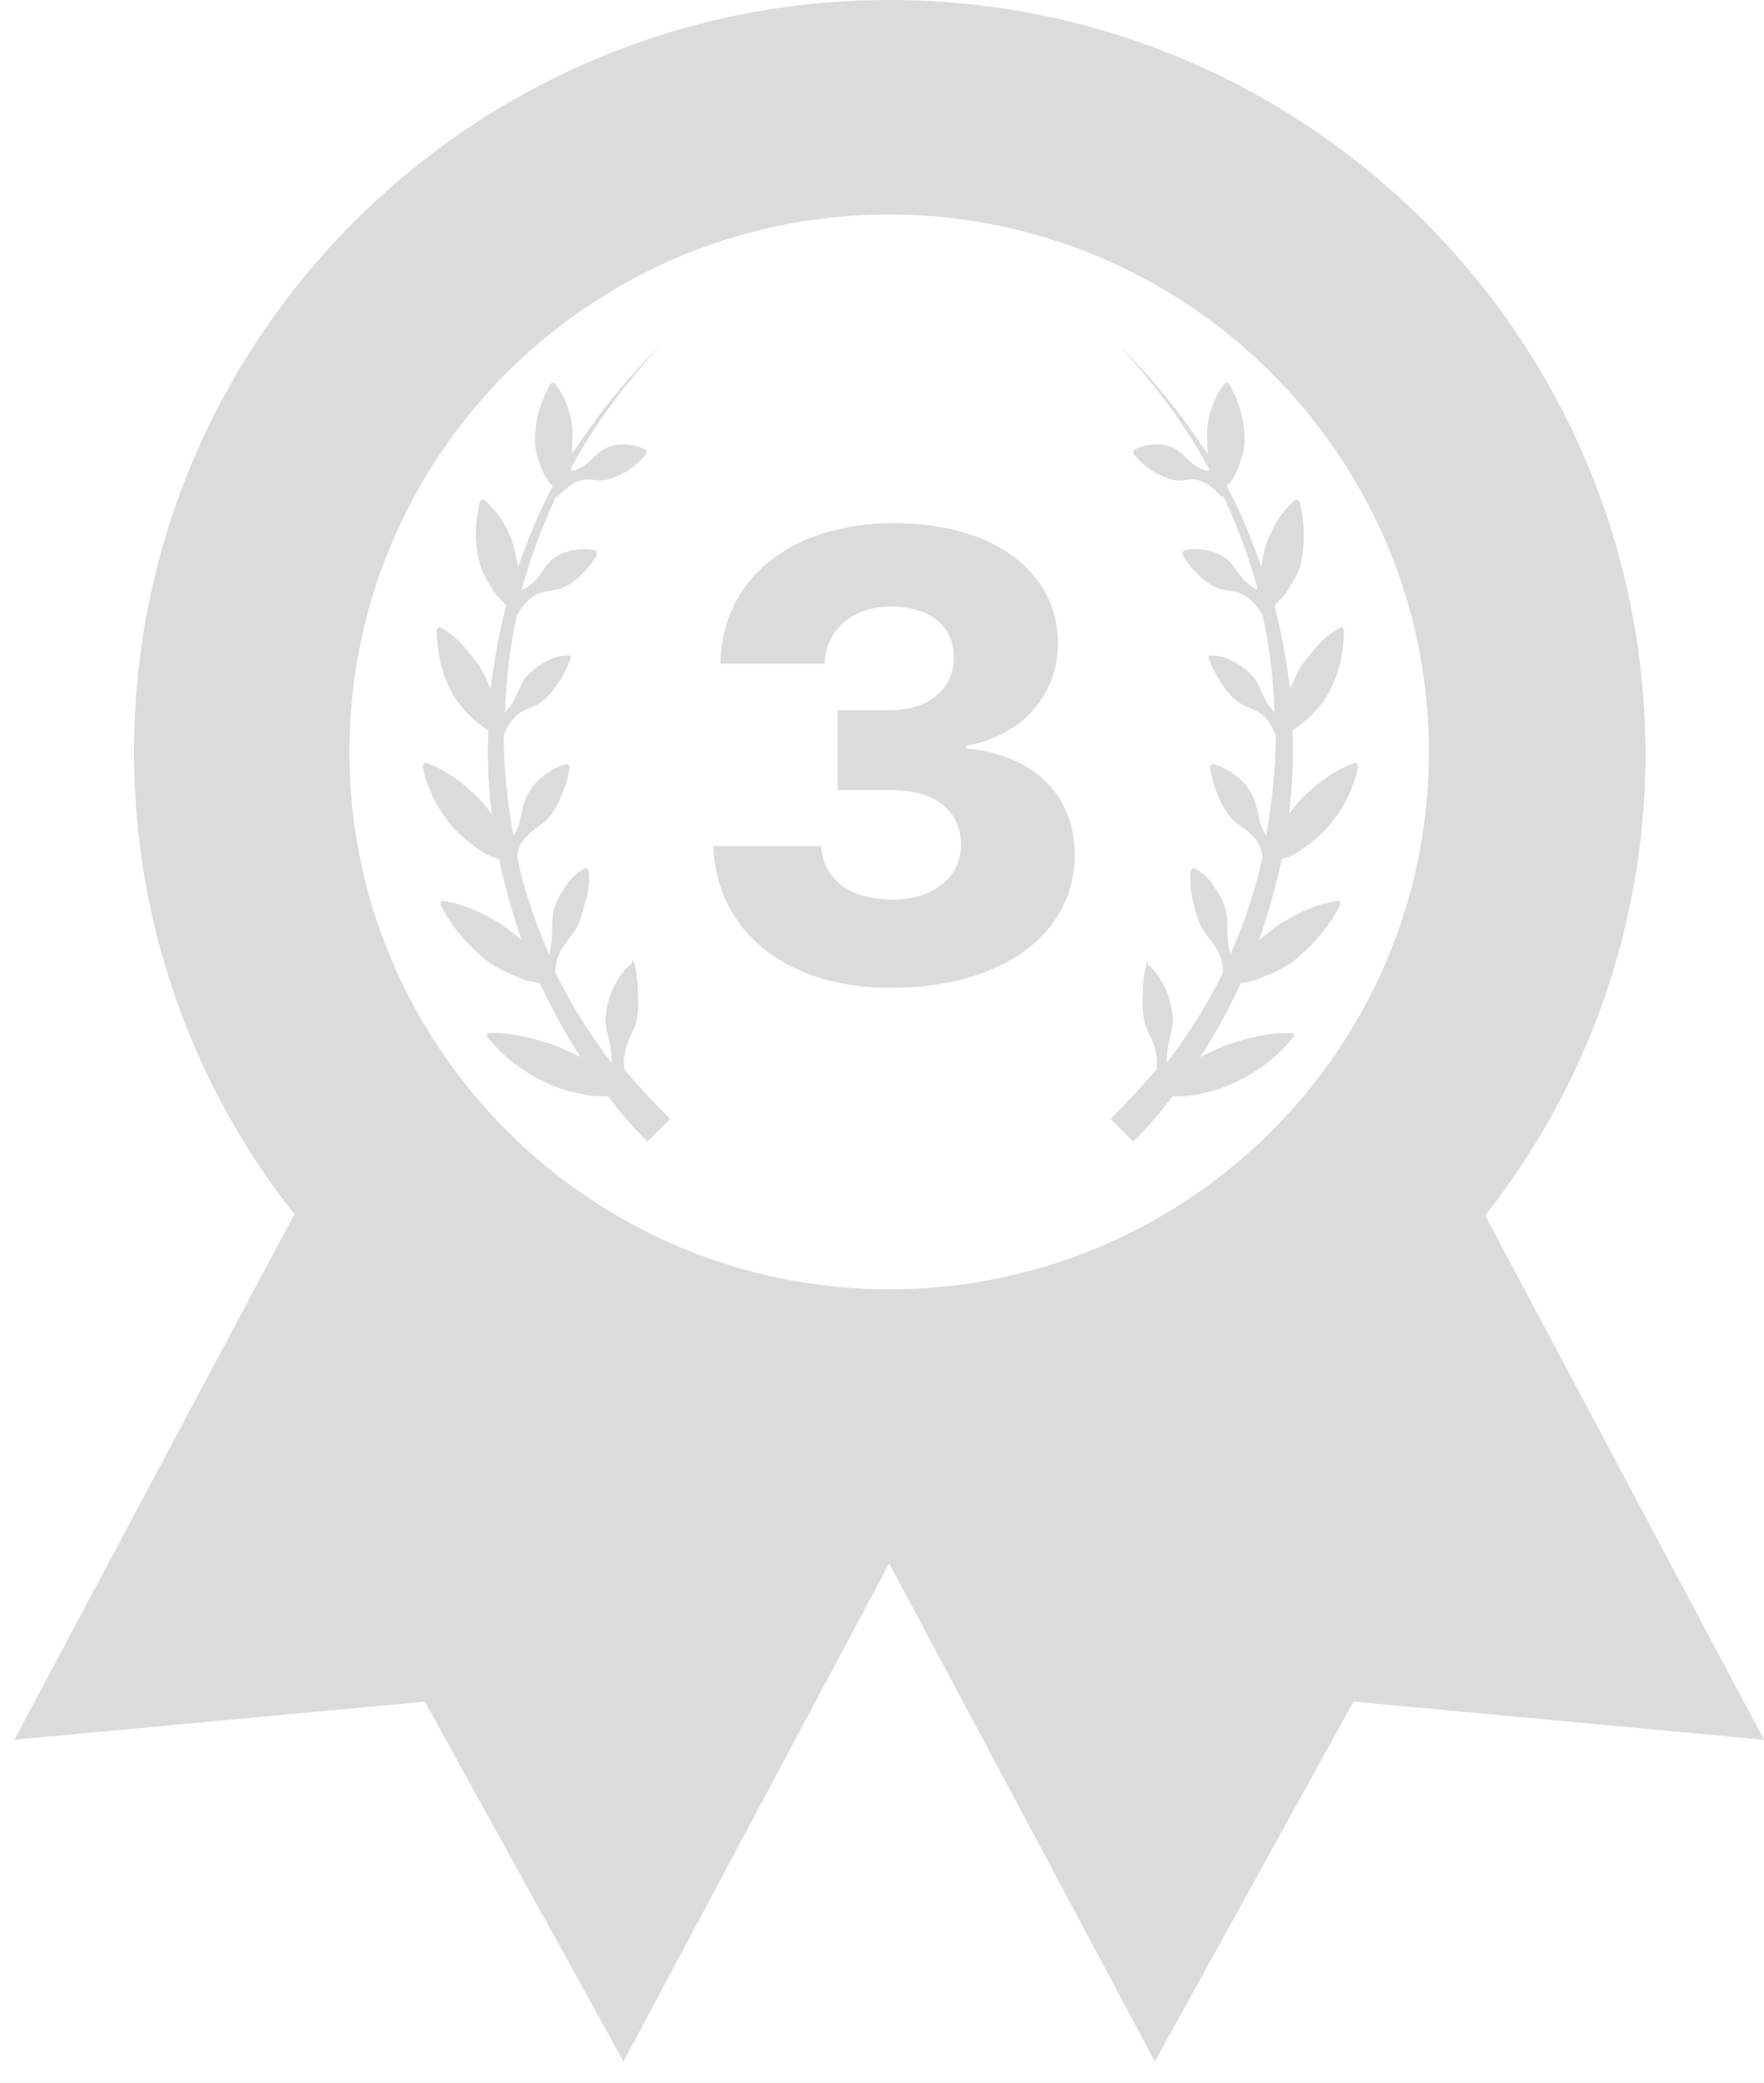 <svg width="72" height="85" viewBox="0 0 72 85" fill="none" xmlns="http://www.w3.org/2000/svg">
<path d="M60.619 49.592C64.722 44.389 67.164 37.826 67.164 30.727C67.115 13.759 53.34 0 36.292 0C19.294 0 5.47 13.759 5.47 30.679C5.47 37.777 7.912 44.341 12.015 49.543L0.585 70.984L17.34 69.428L25.448 84.111L36.292 63.788L47.137 84.111L55.245 69.428L72 70.984L60.619 49.592ZM36.292 52.606C24.178 52.606 14.262 42.785 14.262 30.679C14.262 18.573 24.13 8.751 36.292 8.751C48.407 8.751 58.323 18.573 58.323 30.679C58.323 42.785 48.456 52.606 36.292 52.606Z" fill="#DBDBDB"/>
<path d="M25.692 39.382C25.35 39.673 25.155 40.062 24.96 40.451C24.813 40.84 24.715 41.278 24.715 41.715C24.764 42.202 24.96 42.688 24.96 43.174C24.96 43.223 24.96 43.271 24.96 43.368C24.08 42.202 23.299 40.986 22.664 39.673C22.664 39.43 22.713 39.187 22.81 38.944C22.957 38.555 23.299 38.263 23.494 37.923C23.69 37.583 23.787 37.194 23.885 36.805C24.032 36.367 24.08 35.978 24.032 35.492C23.983 35.492 23.934 35.444 23.934 35.395C23.543 35.589 23.25 35.881 23.055 36.221C22.81 36.562 22.615 36.902 22.566 37.34C22.517 37.777 22.566 38.263 22.468 38.701C22.468 38.798 22.42 38.847 22.42 38.944C21.833 37.631 21.394 36.319 21.101 34.957C21.149 34.666 21.247 34.374 21.443 34.179C21.687 33.888 22.029 33.693 22.322 33.45C22.566 33.158 22.762 32.867 22.908 32.478C23.055 32.137 23.201 31.748 23.25 31.262C23.201 31.214 23.201 31.214 23.152 31.165C22.762 31.262 22.42 31.457 22.127 31.7C21.833 31.943 21.589 32.235 21.443 32.624C21.296 33.013 21.247 33.499 21.101 33.839C21.052 33.936 21.003 34.033 20.954 34.082C20.71 32.721 20.563 31.36 20.563 29.998C20.71 29.658 20.856 29.366 21.101 29.172C21.394 28.928 21.736 28.88 22.029 28.685C22.322 28.491 22.566 28.199 22.762 27.907C22.957 27.616 23.152 27.276 23.299 26.838C23.299 26.789 23.25 26.741 23.25 26.741C22.859 26.741 22.517 26.838 22.224 27.032C21.931 27.178 21.638 27.421 21.394 27.713C21.198 28.053 21.052 28.491 20.856 28.783C20.759 28.88 20.71 28.977 20.612 29.074C20.661 27.713 20.808 26.4 21.101 25.088L21.149 25.039C21.345 24.699 21.589 24.407 21.882 24.261C22.175 24.115 22.517 24.115 22.859 24.018C23.152 23.921 23.445 23.726 23.69 23.483C23.934 23.24 24.178 22.997 24.373 22.608C24.373 22.559 24.325 22.511 24.325 22.462C23.934 22.365 23.641 22.414 23.299 22.462C23.006 22.559 22.664 22.657 22.42 22.948C22.175 23.192 21.98 23.629 21.687 23.823C21.589 23.921 21.443 24.018 21.296 24.067C21.638 22.754 22.127 21.49 22.713 20.226C22.713 20.226 22.713 20.274 22.762 20.274C22.81 20.226 22.859 20.177 22.908 20.128C23.152 19.885 23.445 19.642 23.738 19.594C24.032 19.496 24.373 19.642 24.666 19.594C24.96 19.545 25.253 19.399 25.546 19.253C25.839 19.059 26.083 18.864 26.376 18.524C26.376 18.475 26.376 18.427 26.376 18.378C26.083 18.184 25.741 18.135 25.448 18.135C25.155 18.135 24.862 18.184 24.569 18.378C24.276 18.573 24.032 18.913 23.738 19.059C23.592 19.156 23.445 19.205 23.299 19.205C23.299 19.156 23.299 19.156 23.299 19.108C24.276 17.309 25.497 15.655 26.962 14.1C25.546 15.461 24.373 16.968 23.348 18.524C23.348 18.475 23.348 18.427 23.348 18.378C23.348 18.038 23.396 17.698 23.348 17.357C23.25 16.725 23.055 16.142 22.615 15.607C22.566 15.607 22.517 15.655 22.468 15.655C21.98 16.531 21.833 17.309 21.833 17.989C21.833 18.33 21.931 18.621 22.029 18.913C22.127 19.205 22.273 19.496 22.468 19.739C22.517 19.788 22.517 19.788 22.566 19.837C21.98 20.906 21.54 22.025 21.149 23.143C21.149 23.143 21.149 23.143 21.149 23.094C21.052 22.754 21.003 22.414 20.905 22.073C20.661 21.441 20.319 20.858 19.733 20.372C19.684 20.42 19.635 20.42 19.586 20.469C19.342 21.49 19.391 22.268 19.586 22.997C19.684 23.337 19.831 23.629 20.026 23.921C20.173 24.212 20.417 24.456 20.661 24.699C20.368 25.817 20.173 26.984 20.026 28.102C19.88 27.762 19.733 27.421 19.538 27.13C19.098 26.546 18.658 25.963 17.926 25.574C17.877 25.622 17.828 25.671 17.828 25.671C17.828 26.741 18.072 27.567 18.463 28.297C18.658 28.637 18.902 28.928 19.147 29.172C19.391 29.415 19.635 29.609 19.928 29.804C19.88 30.922 19.928 32.089 20.075 33.207C19.831 32.915 19.635 32.624 19.342 32.38C18.756 31.846 18.121 31.36 17.339 31.116C17.291 31.165 17.291 31.214 17.242 31.262C17.486 32.38 17.974 33.158 18.561 33.839C18.854 34.131 19.147 34.374 19.489 34.617C19.733 34.812 20.026 34.957 20.368 35.055C20.612 36.173 20.905 37.242 21.296 38.361C21.003 38.118 20.71 37.874 20.417 37.68C19.684 37.242 18.902 36.853 18.023 36.756C18.023 36.805 17.974 36.853 17.974 36.902C18.512 37.972 19.244 38.701 19.977 39.284C20.368 39.528 20.759 39.722 21.149 39.868C21.443 40.014 21.736 40.062 22.029 40.111C22.517 41.132 23.055 42.153 23.69 43.125C23.348 42.98 23.006 42.785 22.615 42.639C21.736 42.347 20.856 42.104 19.88 42.153C19.88 42.202 19.88 42.25 19.88 42.299C20.71 43.32 21.638 43.903 22.566 44.292C23.006 44.487 23.494 44.584 23.934 44.681C24.227 44.73 24.52 44.73 24.813 44.73C25.302 45.362 25.839 45.994 26.425 46.577C26.718 46.286 27.011 45.994 27.353 45.654C26.718 45.022 26.083 44.341 25.497 43.66C25.448 43.417 25.448 43.223 25.497 43.028C25.546 42.59 25.79 42.202 25.937 41.813C26.034 41.424 26.083 40.986 26.034 40.5C26.034 40.062 25.985 39.625 25.839 39.139C25.79 39.382 25.741 39.382 25.692 39.382Z" fill="#DBDBDB"/>
<path d="M46.893 39.382C47.235 39.673 47.43 40.062 47.626 40.451C47.772 40.84 47.87 41.278 47.87 41.715C47.821 42.202 47.626 42.688 47.626 43.174C47.626 43.222 47.626 43.271 47.626 43.368C48.505 42.202 49.287 40.986 49.922 39.673C49.922 39.43 49.873 39.187 49.775 38.944C49.629 38.555 49.287 38.263 49.091 37.923C48.896 37.583 48.798 37.194 48.7 36.805C48.603 36.416 48.554 35.978 48.603 35.492C48.652 35.492 48.7 35.443 48.7 35.395C49.091 35.589 49.384 35.881 49.58 36.221C49.824 36.562 50.019 36.902 50.068 37.34C50.117 37.777 50.068 38.263 50.166 38.701C50.166 38.798 50.215 38.847 50.215 38.944C50.801 37.631 51.24 36.319 51.534 34.957C51.485 34.666 51.387 34.374 51.192 34.179C50.947 33.888 50.605 33.693 50.312 33.45C50.068 33.158 49.873 32.867 49.726 32.478C49.58 32.137 49.433 31.748 49.384 31.262C49.433 31.214 49.433 31.214 49.482 31.165C49.873 31.262 50.215 31.457 50.508 31.7C50.801 31.943 51.045 32.235 51.192 32.623C51.338 33.013 51.387 33.499 51.534 33.839C51.582 33.936 51.631 34.033 51.68 34.082C51.924 32.721 52.071 31.359 52.071 29.998C51.924 29.658 51.778 29.366 51.534 29.172C51.24 28.928 50.899 28.88 50.605 28.685C50.312 28.491 50.068 28.199 49.873 27.907C49.677 27.616 49.482 27.275 49.335 26.838C49.335 26.789 49.384 26.741 49.384 26.741C49.775 26.741 50.117 26.838 50.41 27.032C50.703 27.178 50.996 27.421 51.24 27.713C51.436 28.053 51.582 28.491 51.778 28.783C51.876 28.88 51.924 28.977 52.022 29.074C51.973 27.713 51.827 26.4 51.534 25.088L51.485 25.039C51.289 24.699 51.045 24.407 50.752 24.261C50.459 24.115 50.117 24.115 49.775 24.018C49.482 23.921 49.189 23.726 48.945 23.483C48.7 23.24 48.456 22.997 48.261 22.608C48.261 22.559 48.31 22.511 48.31 22.462C48.7 22.365 48.993 22.413 49.335 22.462C49.629 22.559 49.971 22.657 50.215 22.948C50.459 23.191 50.654 23.629 50.947 23.823C51.045 23.921 51.192 24.018 51.338 24.067C50.996 22.754 50.508 21.49 49.922 20.226C49.922 20.226 49.922 20.274 49.873 20.274C49.824 20.226 49.775 20.177 49.726 20.128C49.482 19.885 49.189 19.642 48.896 19.594C48.603 19.496 48.261 19.642 47.968 19.594C47.675 19.545 47.382 19.399 47.089 19.253C46.795 19.059 46.551 18.864 46.258 18.524C46.258 18.475 46.258 18.427 46.258 18.378C46.551 18.184 46.893 18.135 47.186 18.135C47.479 18.135 47.772 18.184 48.065 18.378C48.358 18.573 48.603 18.913 48.896 19.059C49.042 19.156 49.189 19.205 49.335 19.205C49.335 19.156 49.335 19.156 49.335 19.107C48.358 17.308 47.137 15.655 45.672 14.1C47.089 15.461 48.261 16.968 49.287 18.524C49.287 18.475 49.287 18.427 49.287 18.378C49.287 18.038 49.238 17.698 49.287 17.357C49.384 16.725 49.58 16.142 50.019 15.607C50.068 15.607 50.117 15.655 50.166 15.655C50.654 16.531 50.801 17.308 50.801 17.989C50.801 18.329 50.703 18.621 50.605 18.913C50.508 19.205 50.361 19.496 50.166 19.739C50.117 19.788 50.117 19.788 50.068 19.837C50.654 20.906 51.094 22.025 51.485 23.143C51.485 23.143 51.485 23.143 51.485 23.094C51.534 22.754 51.631 22.365 51.729 22.073C51.973 21.441 52.315 20.858 52.901 20.372C52.95 20.42 52.999 20.42 53.048 20.469C53.292 21.49 53.243 22.268 53.097 22.997C52.999 23.337 52.852 23.629 52.657 23.921C52.511 24.212 52.266 24.456 52.022 24.699C52.315 25.817 52.511 26.984 52.657 28.102C52.804 27.762 52.95 27.421 53.145 27.13C53.585 26.546 54.025 25.963 54.758 25.574C54.806 25.622 54.855 25.671 54.855 25.671C54.855 26.741 54.611 27.567 54.22 28.296C54.025 28.637 53.781 28.928 53.536 29.172C53.292 29.415 53.048 29.609 52.755 29.804C52.804 30.922 52.755 32.089 52.608 33.207C52.852 32.915 53.048 32.623 53.341 32.38C53.927 31.846 54.562 31.359 55.344 31.116C55.392 31.165 55.392 31.214 55.441 31.262C55.197 32.38 54.709 33.158 54.123 33.839C53.829 34.131 53.536 34.374 53.194 34.617C52.95 34.811 52.657 34.957 52.315 35.054C52.071 36.173 51.778 37.242 51.387 38.361C51.68 38.117 51.973 37.874 52.266 37.68C52.999 37.242 53.781 36.853 54.66 36.756C54.66 36.805 54.709 36.853 54.709 36.902C54.171 37.972 53.439 38.701 52.706 39.284C52.315 39.528 51.924 39.722 51.534 39.868C51.24 40.014 50.947 40.062 50.654 40.111C50.166 41.132 49.629 42.153 48.993 43.125C49.335 42.979 49.677 42.785 50.068 42.639C50.947 42.347 51.827 42.104 52.804 42.153C52.804 42.202 52.804 42.25 52.804 42.299C51.973 43.32 51.045 43.903 50.117 44.292C49.677 44.487 49.189 44.584 48.749 44.681C48.456 44.73 48.163 44.73 47.87 44.73C47.382 45.362 46.844 45.994 46.258 46.577C45.965 46.285 45.672 45.994 45.33 45.654C45.965 45.021 46.6 44.341 47.186 43.66C47.235 43.417 47.235 43.222 47.186 43.028C47.137 42.59 46.893 42.202 46.746 41.813C46.649 41.424 46.6 40.986 46.649 40.5C46.649 40.062 46.698 39.625 46.844 39.139C46.844 39.382 46.844 39.382 46.893 39.382Z" fill="#DBDBDB"/>
<path d="M34.144 28.977H36.343C37.906 28.977 38.931 28.102 38.931 26.837C38.931 25.525 37.955 24.747 36.343 24.747C34.779 24.747 33.705 25.719 33.656 27.081H29.406C29.455 23.629 32.288 21.344 36.489 21.344C40.495 21.344 43.181 23.288 43.181 26.254C43.181 28.442 41.618 30.046 39.42 30.435V30.533C42.106 30.776 43.865 32.38 43.865 34.86C43.865 38.166 40.837 40.305 36.343 40.305C32.093 40.305 29.26 38.02 29.113 34.519H33.509C33.607 35.881 34.682 36.707 36.44 36.707C38.101 36.707 39.224 35.783 39.224 34.471C39.224 33.061 38.15 32.234 36.391 32.234H34.193V28.977H34.144Z" fill="#DBDBDB"/>
</svg>
